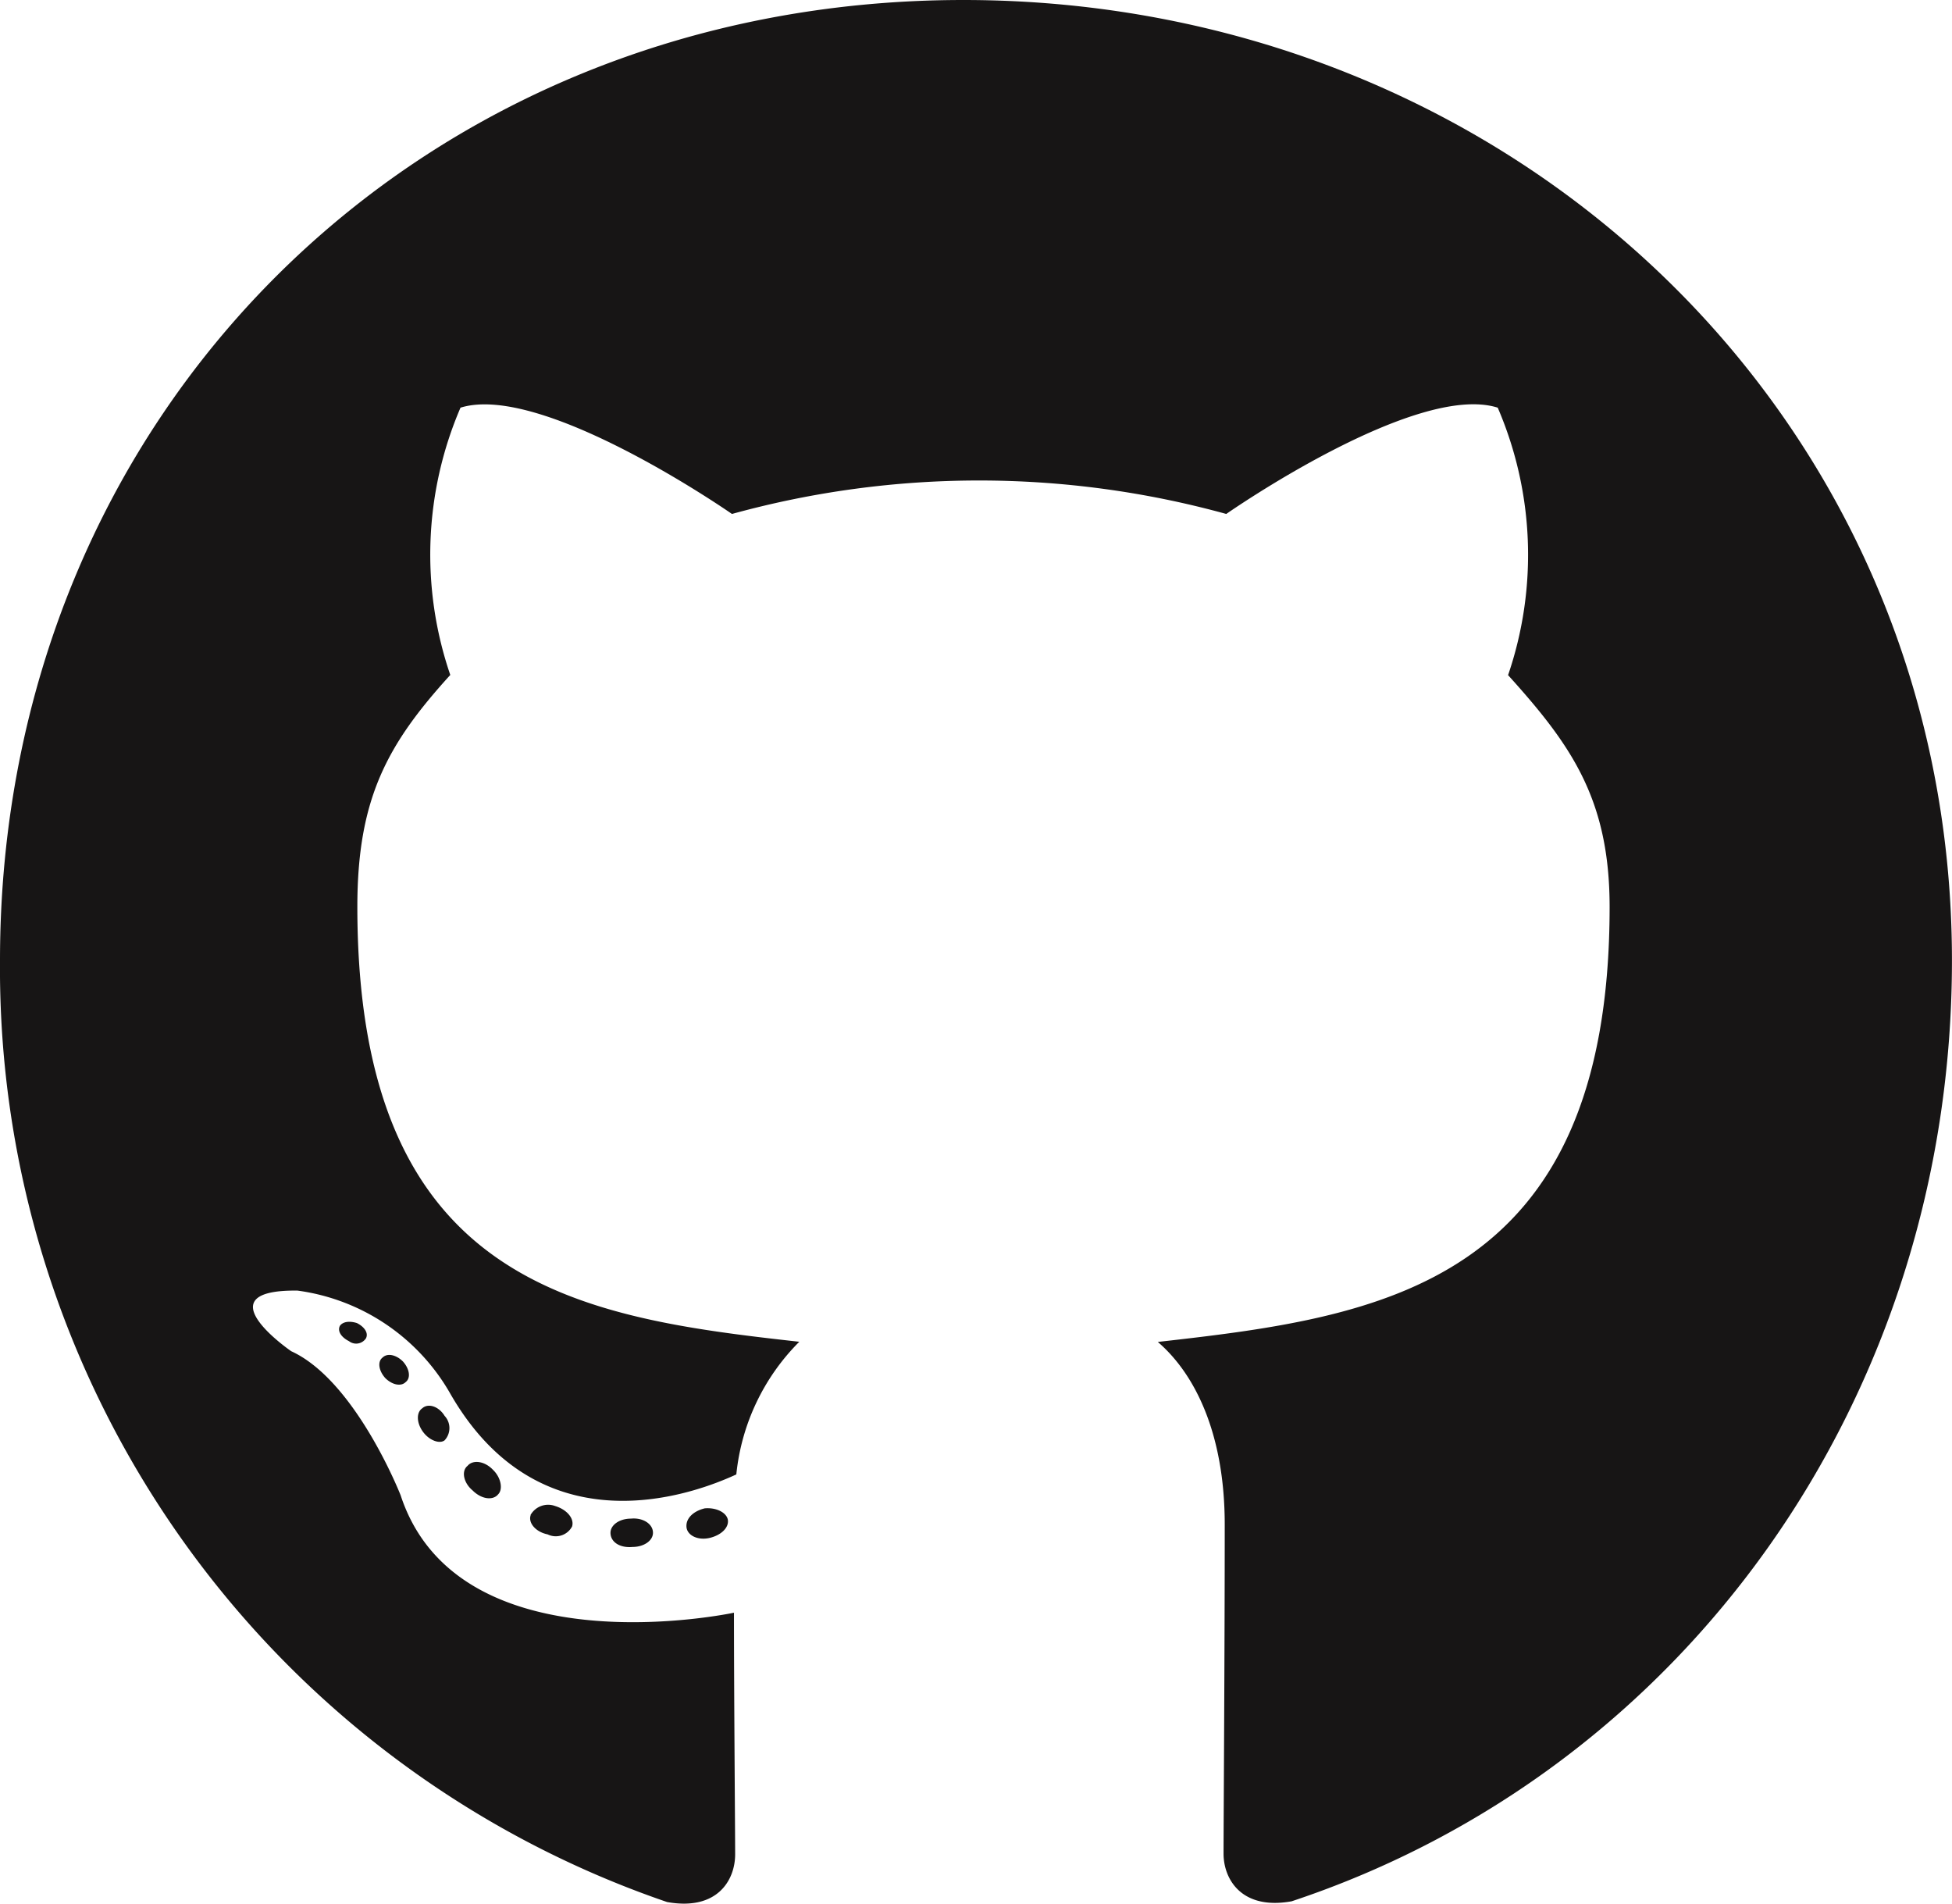 <svg xmlns="http://www.w3.org/2000/svg" width="79.817" height="77.822" viewBox="0 0 79.817 77.822"><path d="M26.7,70.662c0,.322-.37.579-.837.579-.531.048-.9-.209-.9-.579,0-.322.37-.579.837-.579C26.278,70.035,26.7,70.292,26.7,70.662Zm-5-.724c-.113.322.209.692.692.789a.755.755,0,0,0,1-.322c.1-.322-.209-.692-.692-.837A.826.826,0,0,0,21.692,69.938Zm7.113-.274c-.467.113-.789.418-.74.789.048.322.467.531.949.418.467-.113.789-.418.74-.74C29.706,69.826,29.271,69.616,28.8,69.665ZM39.393,8C17.074,8,0,24.945,0,47.265A40.344,40.344,0,0,0,27.276,85.757c2.06.37,2.784-.9,2.784-1.947,0-1-.048-6.5-.048-9.881,0,0-11.264,2.414-13.63-4.8,0,0-1.834-4.683-4.474-5.89,0,0-3.685-2.526.257-2.478a8.494,8.494,0,0,1,6.212,4.152c3.524,6.212,9.43,4.425,11.731,3.363a8.944,8.944,0,0,1,2.575-5.423c-9-1-18.071-2.3-18.071-17.782,0-4.425,1.223-6.646,3.8-9.478a15.2,15.2,0,0,1,.418-10.927c3.363-1.046,11.1,4.345,11.1,4.345a38.016,38.016,0,0,1,20.212,0s7.74-5.407,11.1-4.345A15.2,15.2,0,0,1,61.665,35.6c2.575,2.848,4.152,5.069,4.152,9.478,0,15.529-9.478,16.768-18.474,17.782,1.48,1.271,2.736,3.685,2.736,7.467,0,5.423-.048,12.133-.048,13.453,0,1.046.74,2.317,2.784,1.947,16.092-5.343,27-20.614,27-38.46C79.817,24.945,61.713,8,39.393,8ZM15.641,63.5c-.209.161-.161.531.113.837.257.257.628.37.837.161.209-.161.161-.531-.113-.837C16.221,63.4,15.851,63.292,15.641,63.5ZM13.9,62.2c-.113.209.048.467.37.628a.479.479,0,0,0,.692-.113c.113-.209-.048-.467-.37-.628C14.274,61.989,14.016,62.037,13.9,62.2Zm5.214,5.729c-.257.209-.161.692.209,1,.37.37.837.418,1.046.161.209-.209.113-.692-.209-1C19.809,67.718,19.327,67.669,19.117,67.927Zm-1.834-2.366c-.257.161-.257.579,0,.949s.692.531.9.37a.734.734,0,0,0,0-1c-.225-.37-.644-.531-.9-.322Z" transform="translate(0 -8)" fill="#171515"/></svg>